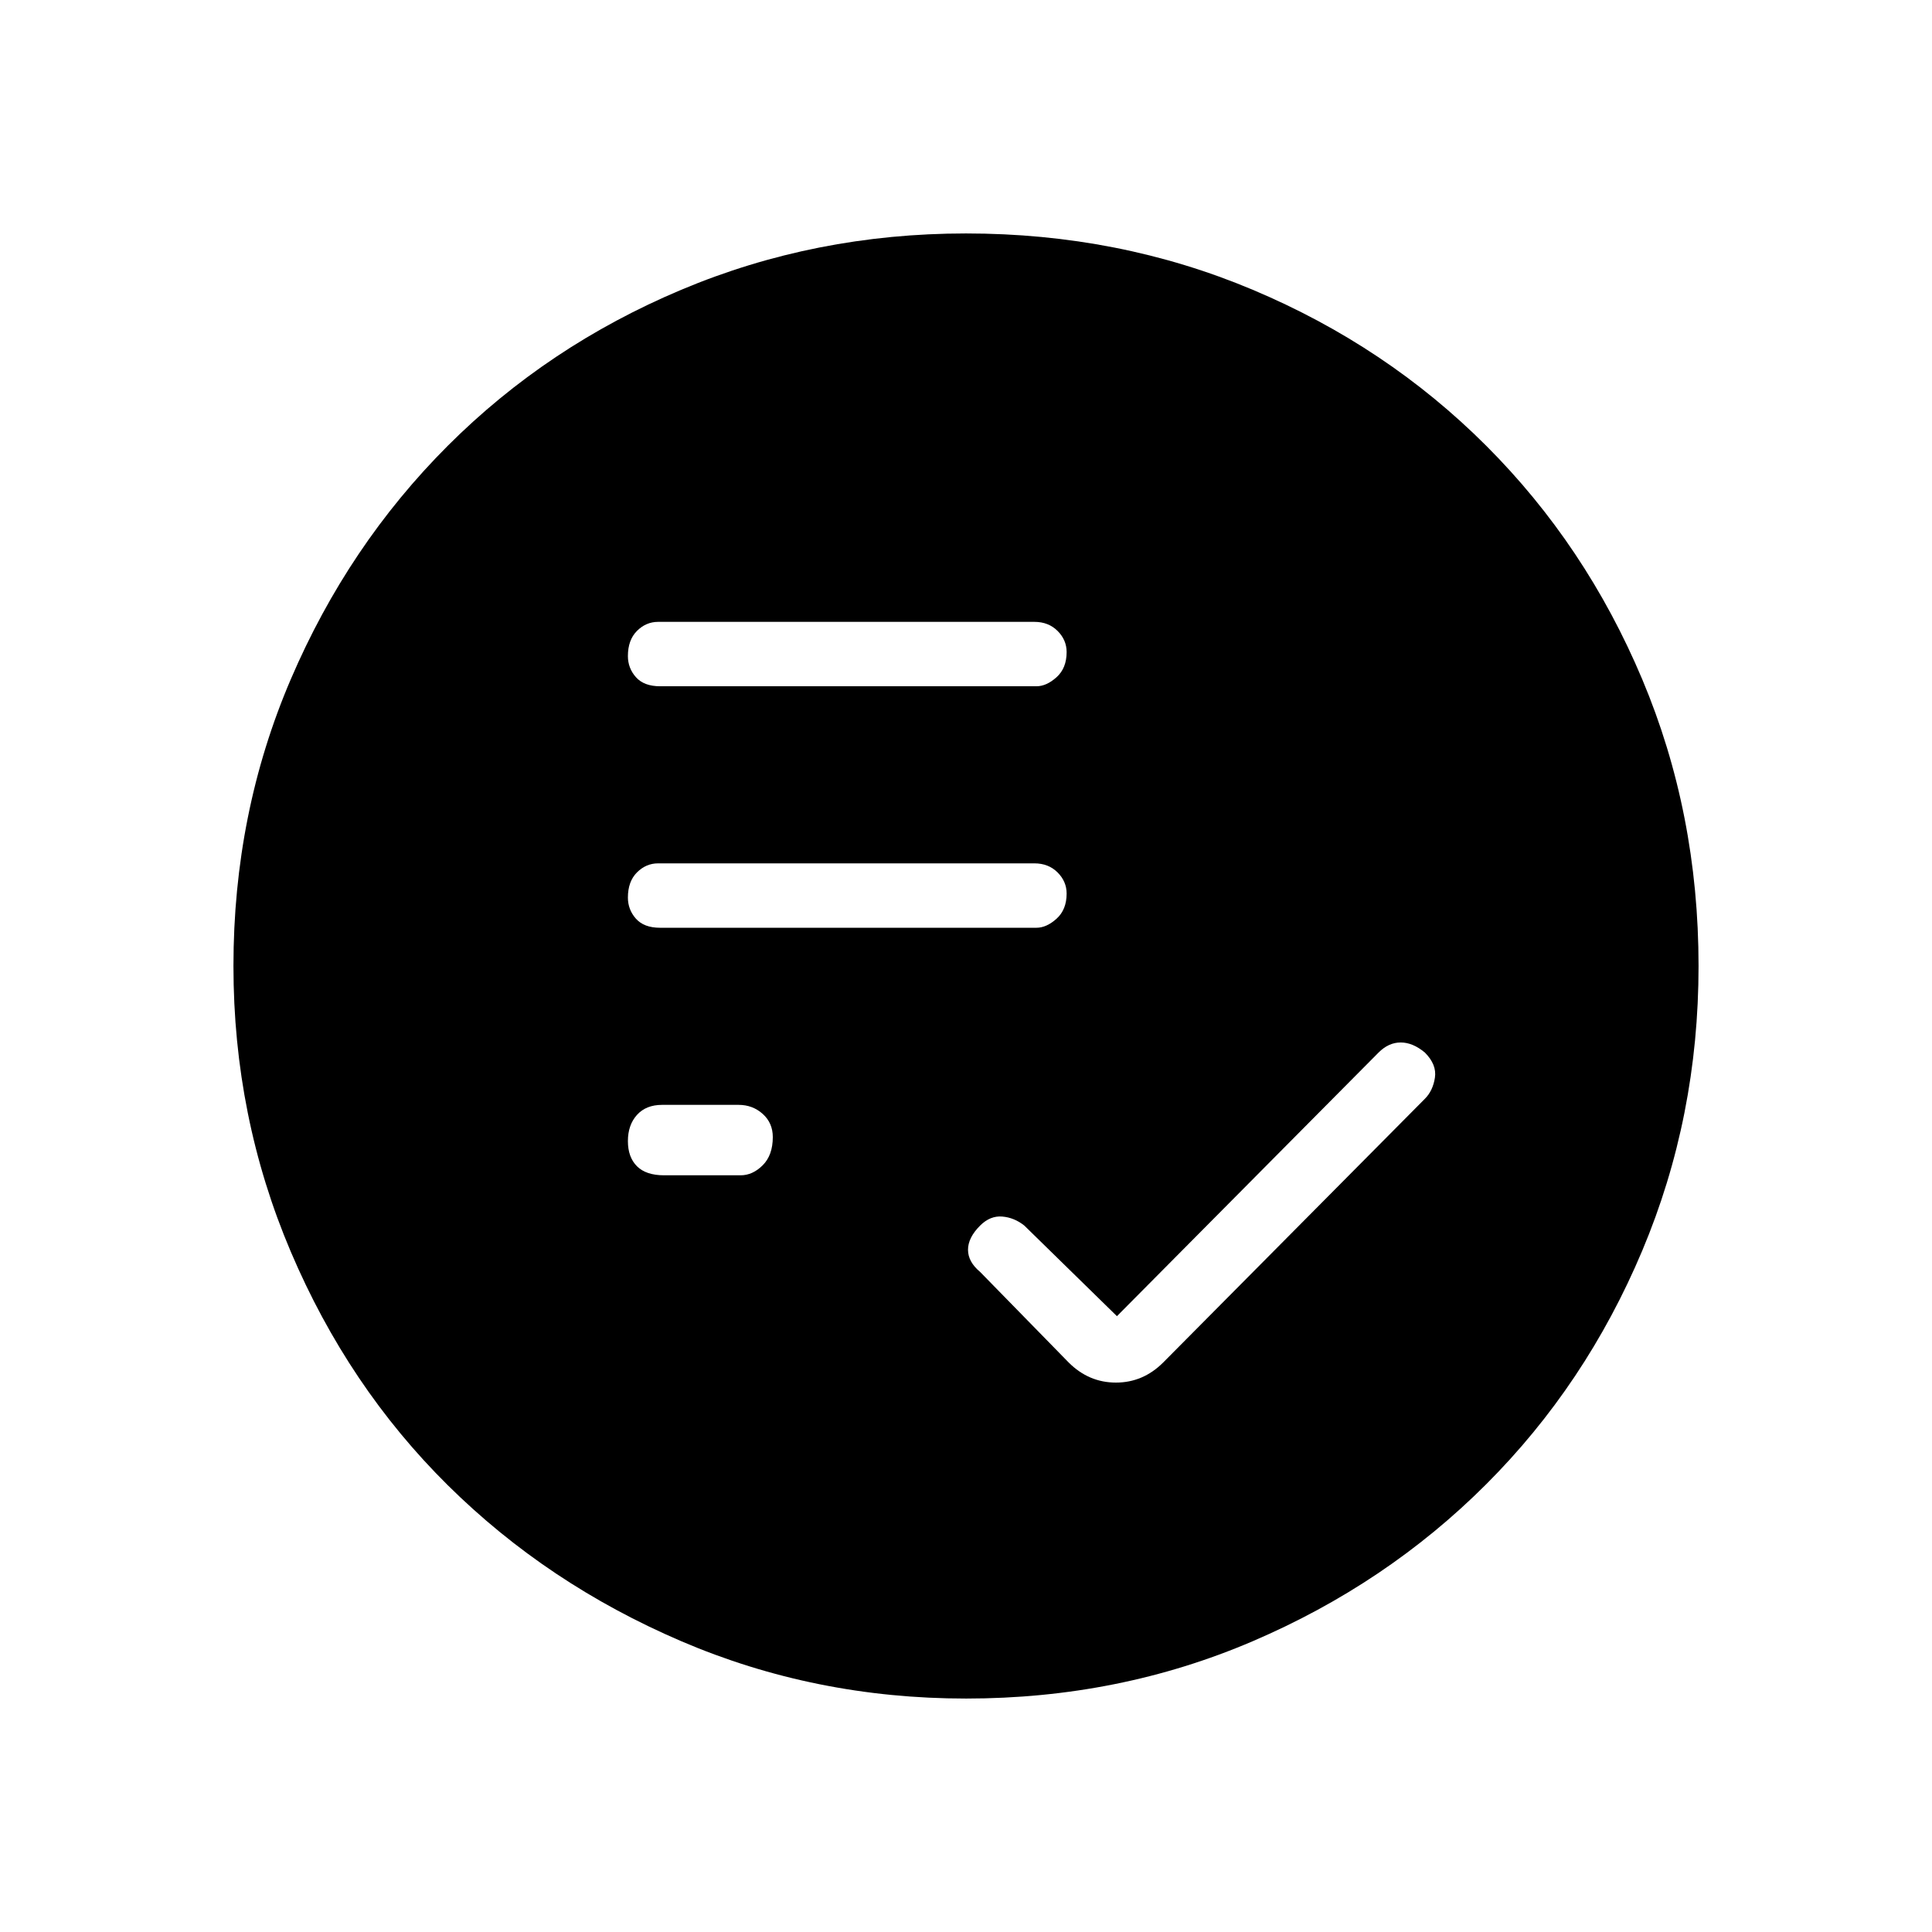 <svg xmlns="http://www.w3.org/2000/svg" height="48" width="48"><path d="M16.4 23.05h9.35q.25 0 .5-.225t.25-.625q0-.3-.225-.525-.225-.225-.575-.225h-9.35q-.3 0-.525.225-.225.225-.225.625 0 .3.2.525.2.225.6.225Zm0-6h9.35q.25 0 .5-.225t.25-.625q0-.3-.225-.525-.225-.225-.575-.225h-9.35q-.3 0-.525.225-.225.225-.225.625 0 .3.2.525.2.225.6.225Zm.1 12.15h1.9q.3 0 .55-.25.25-.25.25-.7 0-.35-.25-.575-.25-.225-.6-.225h-1.9q-.4 0-.625.25-.225.25-.225.65t.225.625q.225.225.675.225Zm7.5 13q-3.75 0-7.075-1.425t-5.8-3.875q-2.475-2.45-3.9-5.8Q5.8 27.75 5.8 24q0-3.8 1.425-7.125t3.9-5.8Q13.6 8.6 16.925 7.2 20.25 5.8 24 5.8q3.8 0 7.125 1.4t5.8 3.875q2.475 2.475 3.875 5.8Q42.2 20.2 42.2 24q0 3.75-1.4 7.075t-3.875 5.8q-2.475 2.475-5.8 3.9Q27.8 42.2 24 42.2Zm3.75-9.5-2.3-2.25q-.25-.2-.55-.225-.3-.025-.55.225-.3.3-.3.6t.3.55l2.2 2.25q.5.5 1.175.5t1.175-.5l6.5-6.55q.2-.2.25-.525.05-.325-.25-.625-.3-.25-.6-.25t-.55.25Z"/></svg>